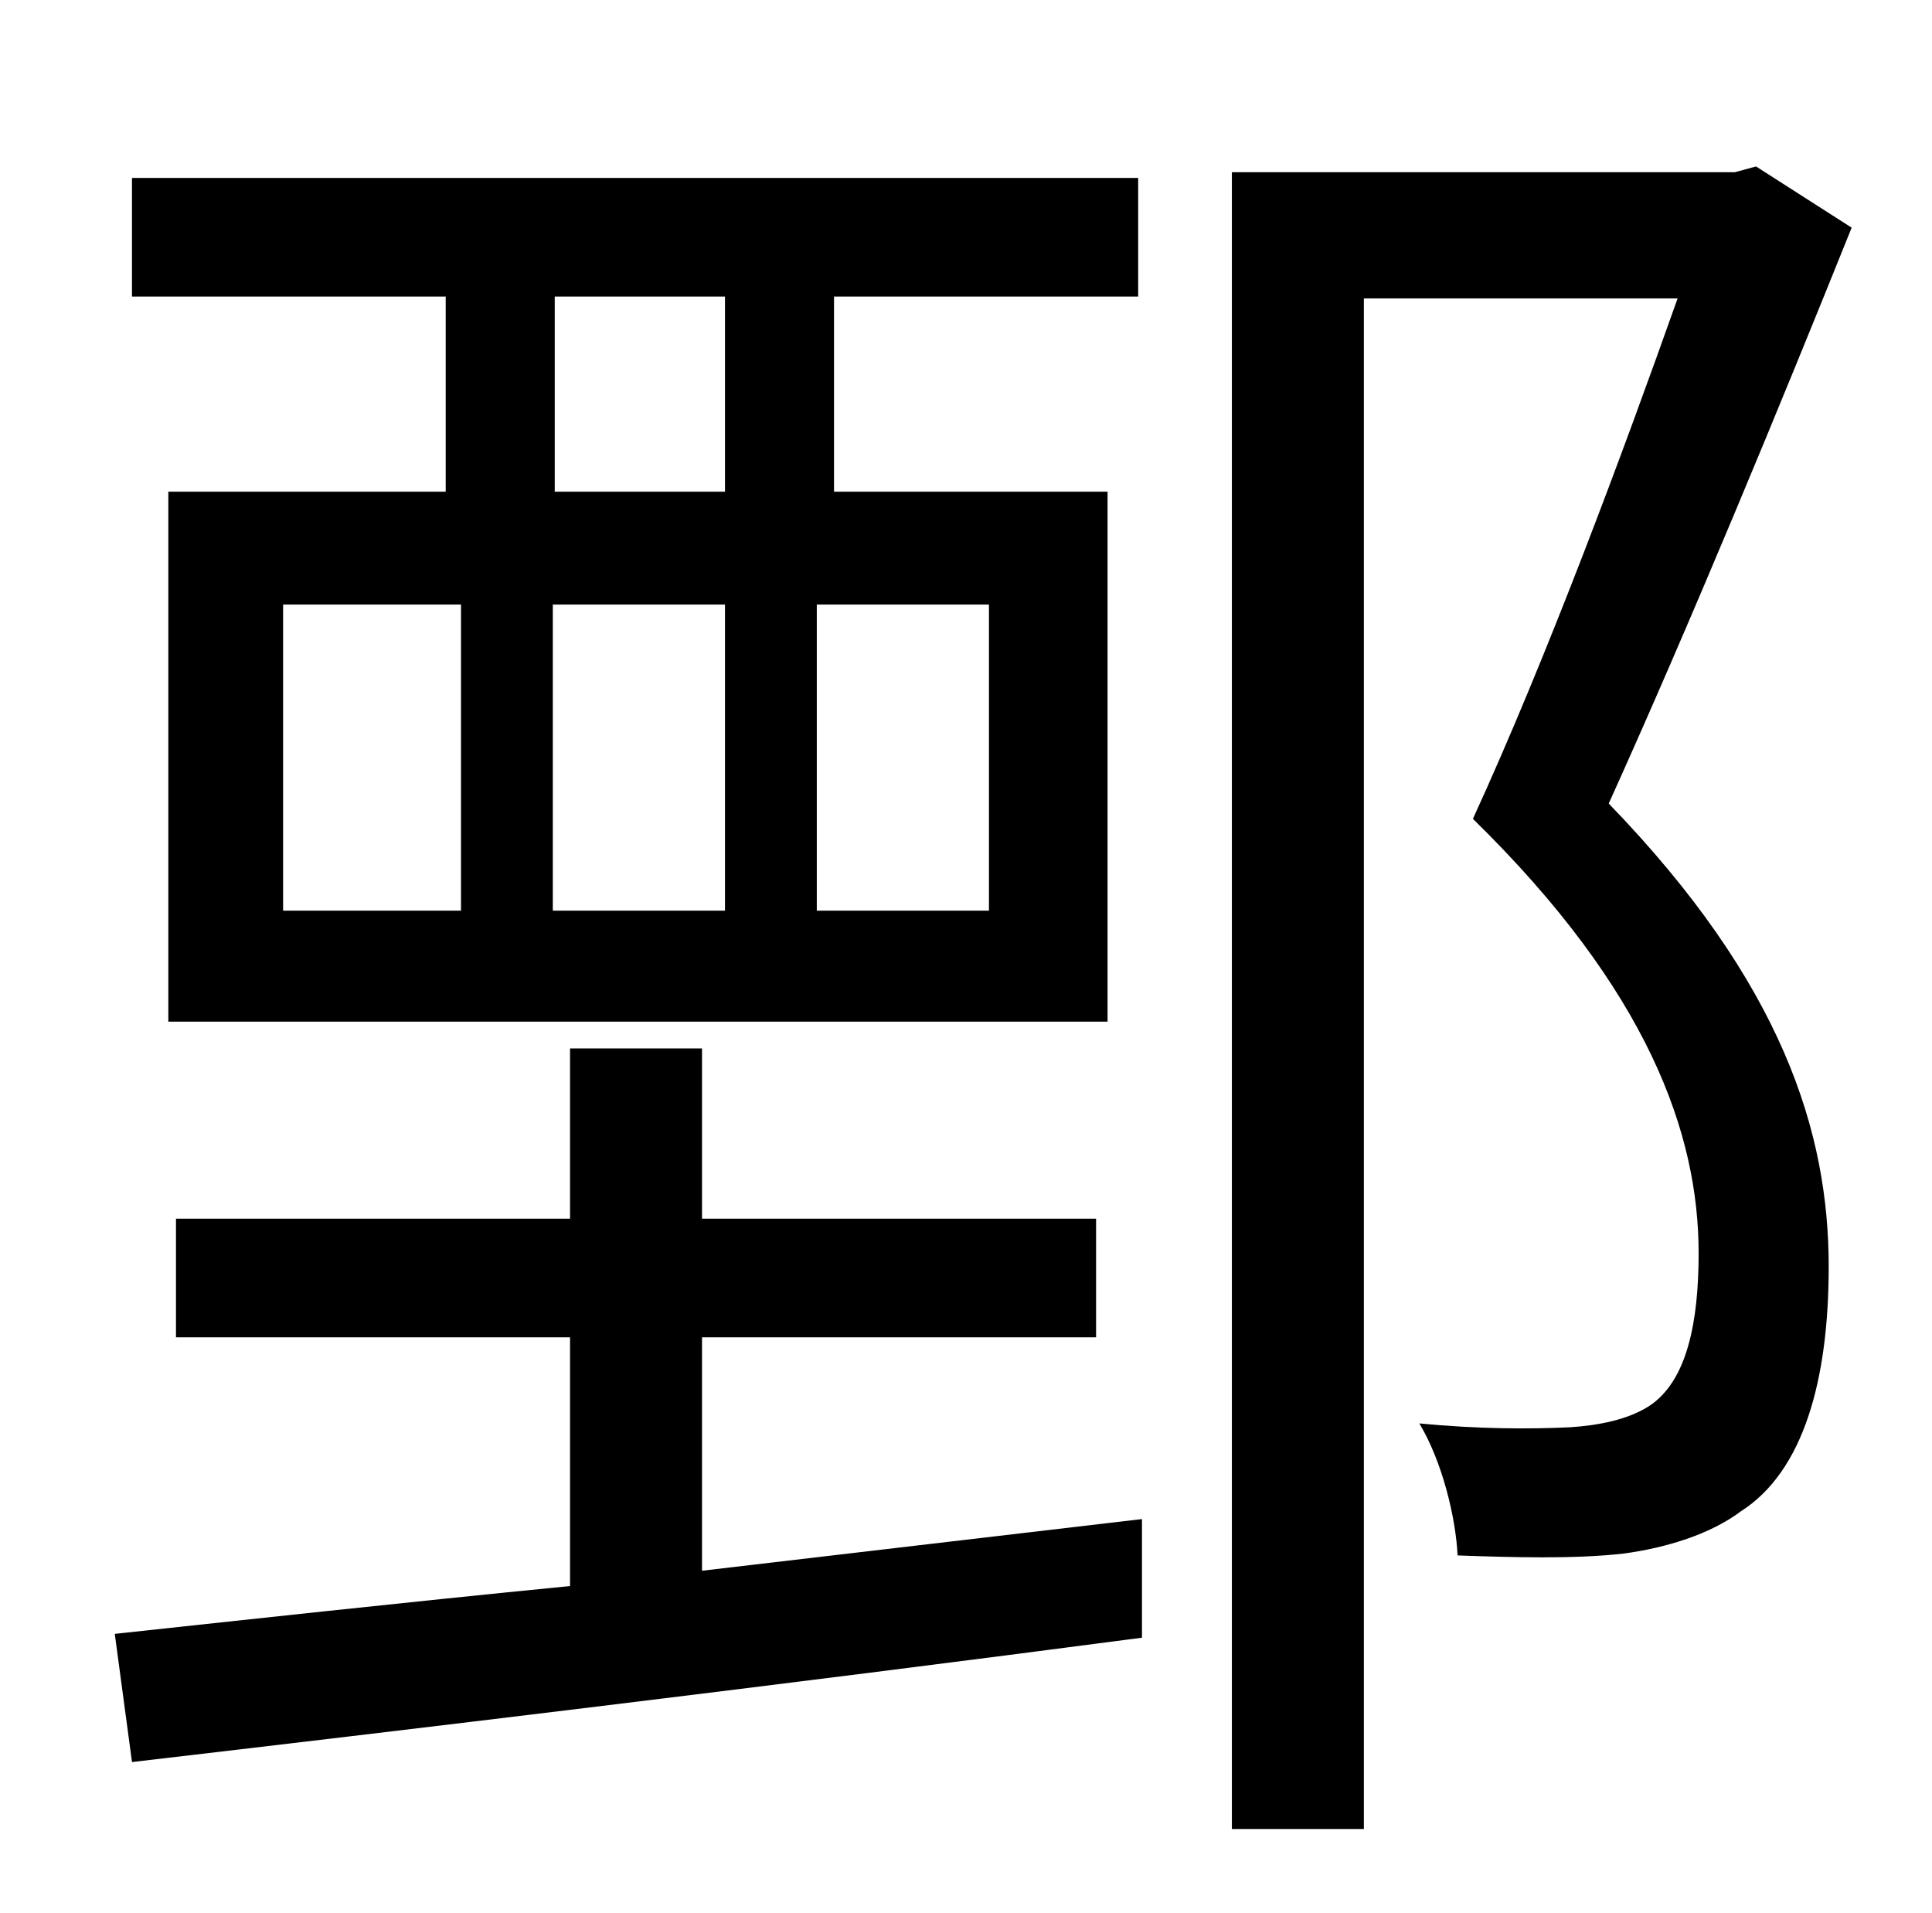 <?xml version="1.0" standalone="no"?>
<!DOCTYPE svg PUBLIC "-//W3C//DTD SVG 1.1//EN" "http://www.w3.org/Graphics/SVG/1.1/DTD/svg11.dtd" >
<svg xmlns="http://www.w3.org/2000/svg" xmlns:xlink="http://www.w3.org/1999/xlink" version="1.1" viewBox="-10 0 1010 1000">
   <path fill="currentColor"
d="M369 257v-102h-89v102h89zM507 476v-160h-90v160h90zM138 316v160h93v-160h-93zM369 316h-90v160h90v-160zM223 257v-102h-164v-62h526v62h-159v102h143v277h-491v-277h145zM357 699v122l230 -27v62c-190 25 -391 49 -528 65l-9 -67c65 -7 147 -16 238 -25v-130h-206v-62
h206v-89h69v89h206v62h-206zM908 87l50 32c-37 92 -84 206 -127 301c91 94 115 172 115 242c0 59 -13 107 -46 128c-16 12 -39 19 -61 22c-26 3 -59 2 -87 1c-1 -20 -8 -49 -20 -69c31 3 58 3 79 2c15 -1 30 -4 41 -11c20 -13 26 -44 26 -80c0 -62 -26 -137 -118 -227
c39 -85 79 -193 107 -272h-164v800h-69v-866h263z" />
</svg>

